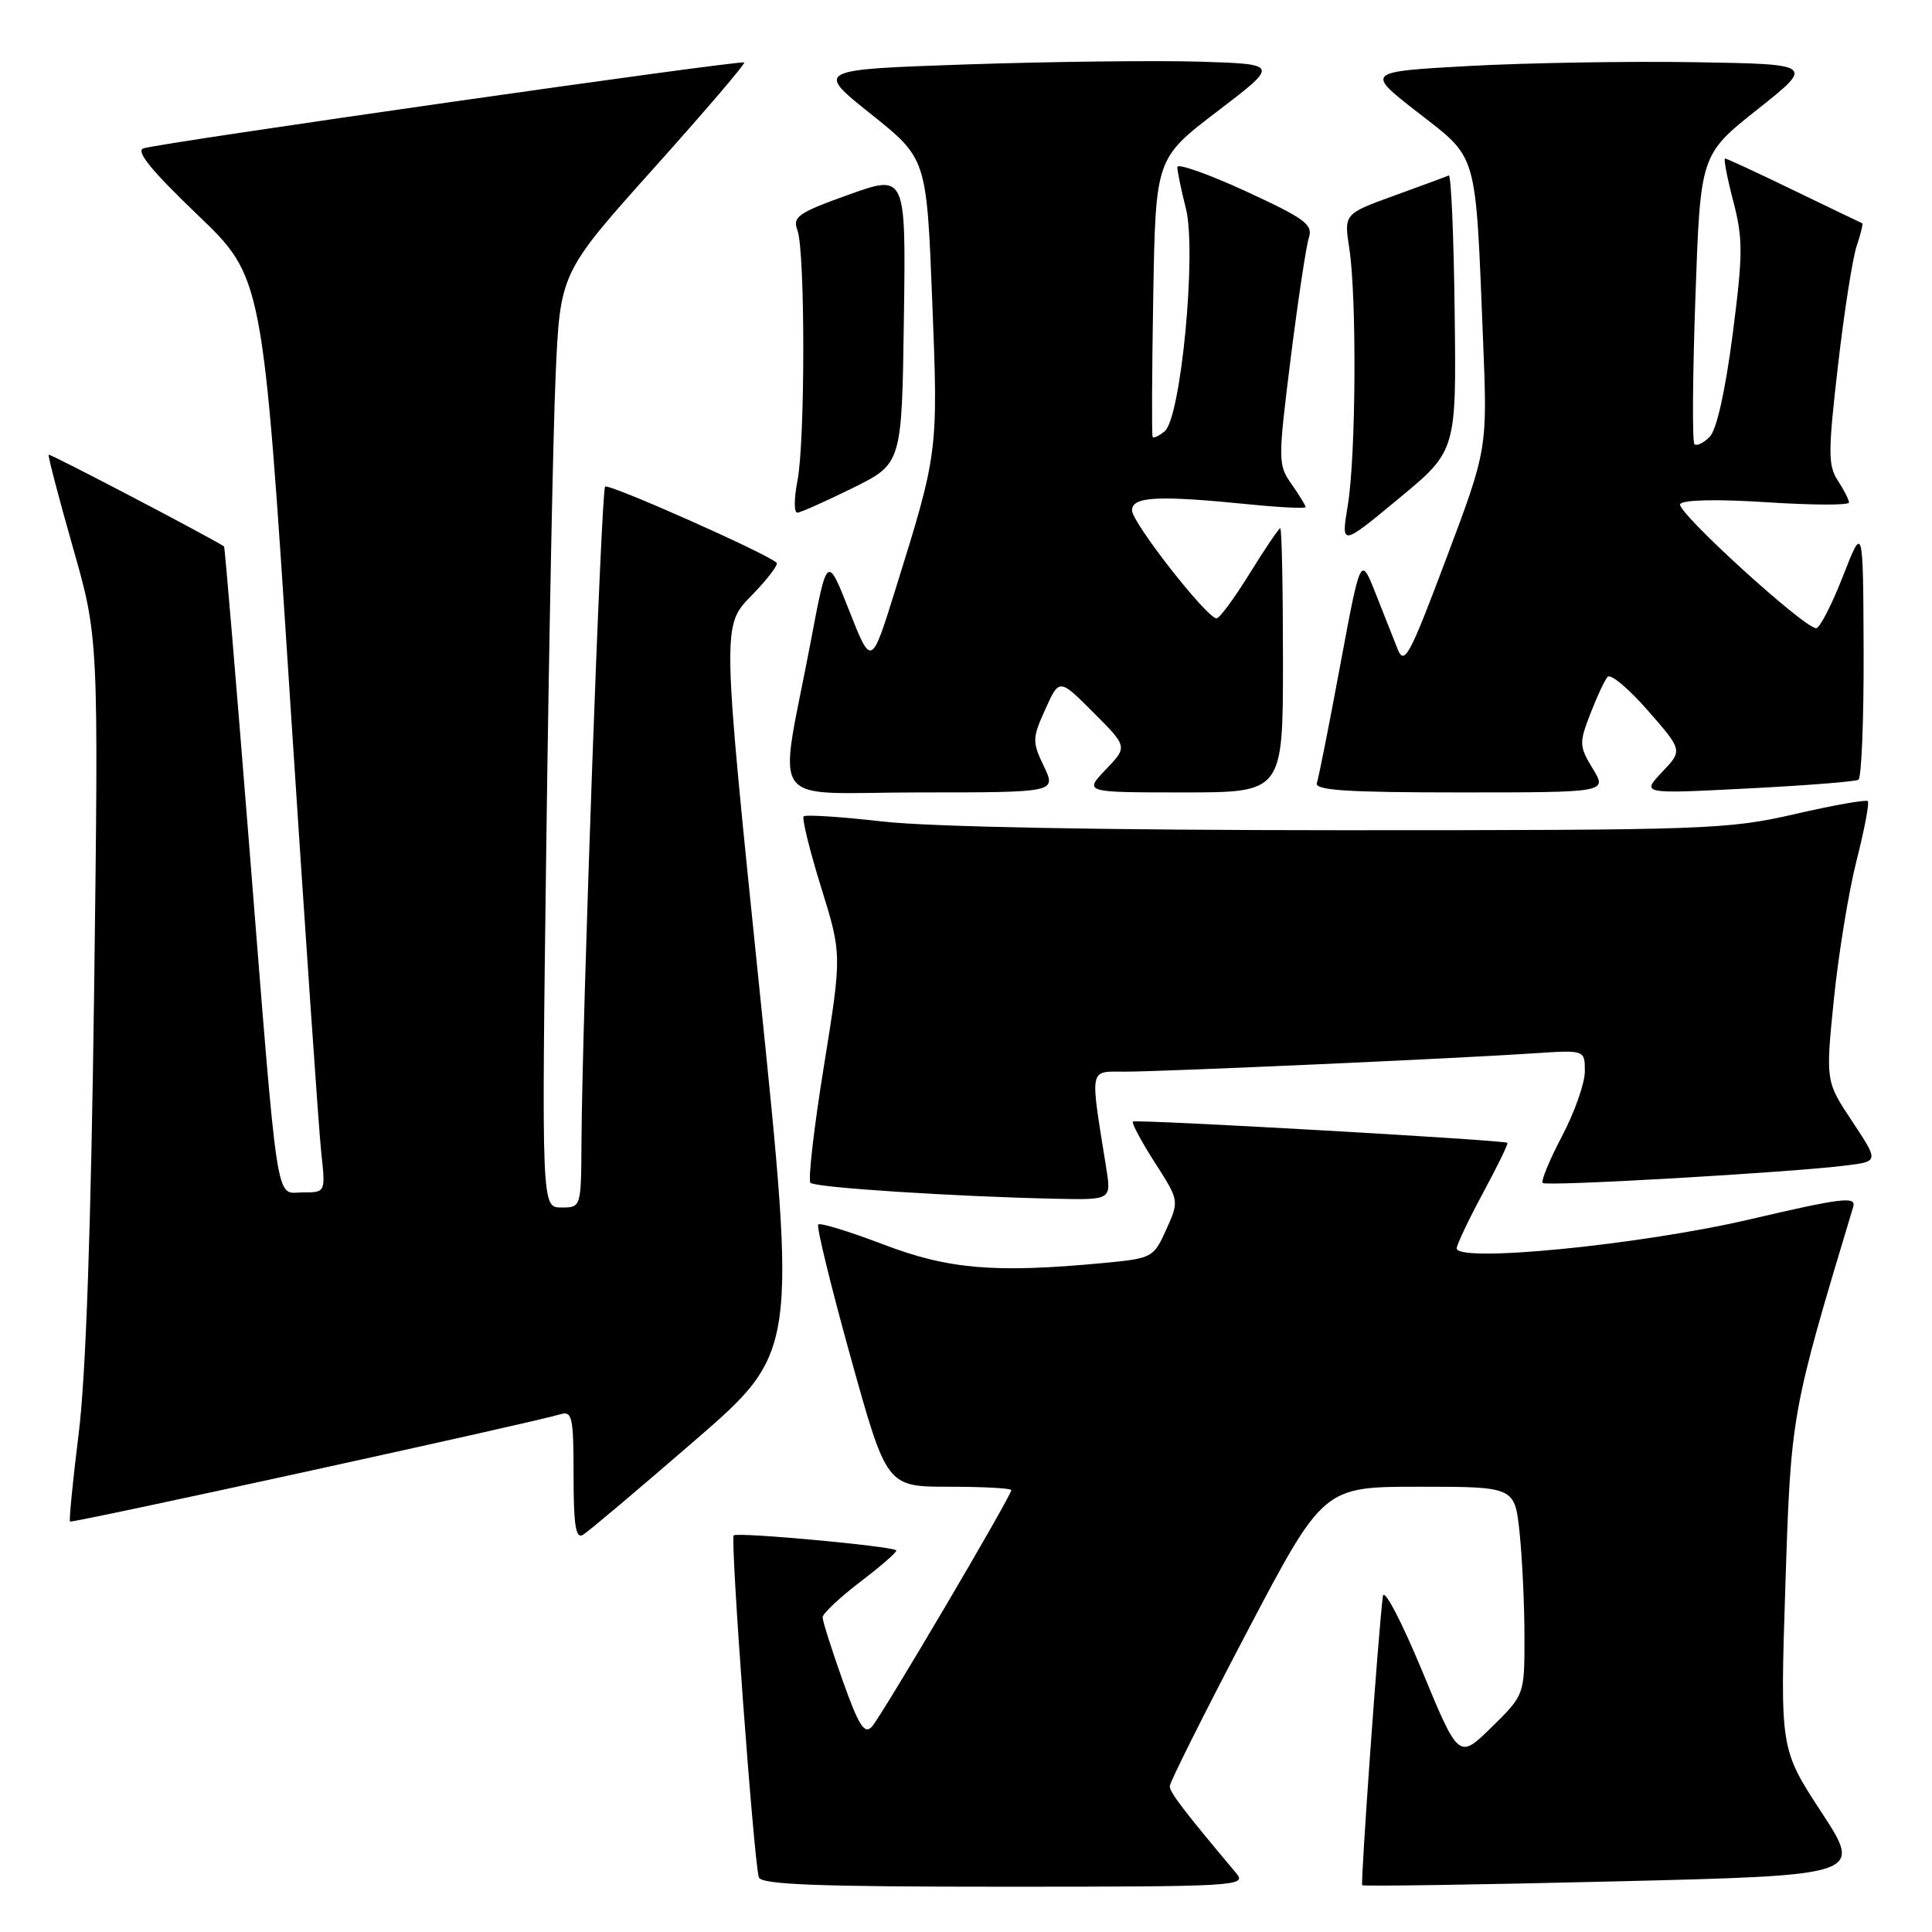 <?xml version="1.0" encoding="UTF-8" standalone="no"?>
<!DOCTYPE svg PUBLIC "-//W3C//DTD SVG 1.1//EN" "http://www.w3.org/Graphics/SVG/1.1/DTD/svg11.dtd" >
<svg xmlns="http://www.w3.org/2000/svg" xmlns:xlink="http://www.w3.org/1999/xlink" version="1.1" viewBox="0 0 256 256">
 <g >
 <path fill="currentColor"
d=" M 163.84 248.25 C 156.87 239.95 155.00 237.51 155.00 236.68 C 155.00 236.16 159.58 227.01 165.17 216.36 C 175.35 197.00 175.35 197.00 188.03 197.00 C 200.72 197.00 200.72 197.00 201.36 203.15 C 201.71 206.53 202.00 212.73 202.00 216.94 C 202.00 224.58 202.00 224.58 197.65 228.86 C 193.29 233.13 193.29 233.13 188.40 221.31 C 185.66 214.72 183.38 210.38 183.24 211.50 C 182.65 216.00 180.26 249.52 180.50 249.80 C 180.65 249.96 195.63 249.74 213.79 249.30 C 246.82 248.50 246.82 248.50 241.35 240.13 C 235.87 231.75 235.87 231.75 236.57 210.13 C 237.31 187.31 237.32 187.28 245.57 159.88 C 245.98 158.49 243.97 158.74 231.78 161.59 C 217.34 164.96 192.97 167.36 193.02 165.40 C 193.04 164.91 194.60 161.61 196.51 158.07 C 198.42 154.53 199.87 151.55 199.74 151.43 C 199.32 151.06 150.52 148.29 150.12 148.61 C 149.91 148.78 151.21 151.21 153.00 154.01 C 156.26 159.09 156.26 159.09 154.54 162.91 C 152.85 166.66 152.70 166.74 146.16 167.36 C 131.83 168.71 125.67 168.19 117.03 164.89 C 112.55 163.18 108.68 161.99 108.42 162.25 C 108.16 162.50 110.10 170.43 112.72 179.86 C 117.49 197.00 117.49 197.00 125.75 197.00 C 130.29 197.00 134.00 197.20 134.00 197.45 C 134.00 198.24 116.79 227.43 115.52 228.81 C 114.55 229.86 113.77 228.63 111.65 222.66 C 110.19 218.55 109.00 214.79 109.00 214.30 C 109.00 213.81 111.27 211.68 114.03 209.57 C 116.80 207.46 118.93 205.60 118.76 205.43 C 118.20 204.87 97.69 202.98 97.22 203.45 C 96.74 203.92 99.88 246.56 100.55 248.75 C 100.85 249.72 108.25 250.00 133.12 250.00 C 163.67 250.00 165.24 249.91 163.84 248.25 Z  M 92.04 190.90 C 105.58 179.17 105.58 179.17 100.63 131.04 C 95.68 82.91 95.68 82.91 99.53 78.97 C 101.64 76.81 103.16 74.83 102.91 74.57 C 101.71 73.38 80.64 64.02 80.18 64.48 C 79.66 65.00 77.15 134.64 77.05 151.25 C 77.00 160.00 77.00 160.00 74.38 160.00 C 71.76 160.00 71.76 160.00 72.39 111.75 C 72.74 85.21 73.29 57.35 73.62 49.82 C 74.22 36.15 74.22 36.15 86.57 22.36 C 93.36 14.79 98.78 8.45 98.61 8.28 C 98.24 7.91 21.16 18.93 19.00 19.66 C 17.95 20.01 20.09 22.64 26.16 28.45 C 34.82 36.74 34.82 36.74 38.40 92.12 C 40.38 122.58 42.25 149.86 42.57 152.75 C 43.14 158.00 43.14 158.00 40.13 158.00 C 36.42 158.00 36.96 161.47 32.94 111.02 C 31.25 89.86 29.79 72.48 29.69 72.41 C 28.02 71.28 6.61 60.07 6.45 60.25 C 6.33 60.39 7.77 65.90 9.65 72.50 C 13.07 84.50 13.07 84.50 12.47 131.50 C 12.06 162.60 11.38 182.36 10.43 189.92 C 9.65 196.20 9.13 201.46 9.28 201.61 C 9.53 201.87 70.60 188.51 74.25 187.40 C 75.82 186.92 76.00 187.74 76.00 195.49 C 76.00 202.12 76.29 203.95 77.25 203.37 C 77.94 202.96 84.59 197.35 92.04 190.90 Z  M 146.58 154.75 C 144.41 141.20 144.25 142.00 149.07 142.00 C 154.14 142.00 193.40 140.24 203.25 139.57 C 210.00 139.12 210.00 139.12 210.00 141.96 C 210.00 143.52 208.64 147.38 206.98 150.54 C 205.32 153.70 204.16 156.50 204.42 156.75 C 204.90 157.23 237.33 155.36 244.72 154.42 C 248.94 153.89 248.94 153.89 245.42 148.58 C 241.90 143.28 241.90 143.28 243.00 132.39 C 243.61 126.40 244.96 118.14 246.00 114.04 C 247.05 109.93 247.72 106.38 247.49 106.15 C 247.26 105.93 242.89 106.70 237.79 107.88 C 228.95 109.91 226.05 110.01 177.79 110.01 C 146.30 110.00 123.26 109.57 117.01 108.86 C 111.48 108.23 106.75 107.92 106.49 108.17 C 106.24 108.43 107.27 112.64 108.79 117.54 C 111.56 126.45 111.56 126.45 109.17 141.28 C 107.85 149.43 107.05 156.39 107.39 156.73 C 108.02 157.36 126.40 158.55 139.88 158.84 C 147.26 159.00 147.26 159.00 146.58 154.75 Z  M 138.32 101.54 C 136.76 98.28 136.77 97.83 138.51 93.98 C 140.36 89.88 140.36 89.88 144.89 94.42 C 149.42 98.95 149.42 98.95 146.52 101.97 C 143.63 105.00 143.63 105.00 156.81 105.00 C 170.00 105.00 170.00 105.00 170.00 87.50 C 170.00 77.88 169.84 70.00 169.64 70.00 C 169.45 70.00 167.62 72.70 165.58 76.00 C 163.54 79.30 161.57 81.97 161.19 81.94 C 159.84 81.83 150.00 69.23 150.00 67.63 C 150.00 65.78 153.41 65.61 165.75 66.85 C 169.74 67.25 173.00 67.40 173.00 67.19 C 173.00 66.98 172.16 65.61 171.14 64.15 C 169.33 61.58 169.33 61.07 171.02 47.50 C 171.99 39.80 173.07 32.60 173.43 31.50 C 174.01 29.76 172.90 28.95 165.05 25.33 C 160.07 23.04 156.00 21.61 156.00 22.14 C 156.00 22.68 156.51 25.15 157.14 27.64 C 158.58 33.36 156.48 55.36 154.33 57.14 C 153.57 57.77 152.85 58.11 152.73 57.89 C 152.60 57.68 152.64 49.29 152.81 39.25 C 153.13 20.99 153.13 20.99 161.31 14.75 C 169.50 8.50 169.50 8.50 159.00 8.17 C 153.22 8.00 139.39 8.16 128.26 8.53 C 108.02 9.22 108.02 9.22 115.40 15.11 C 122.78 21.01 122.78 21.01 123.52 39.73 C 124.32 59.95 124.33 59.90 118.66 78.07 C 115.46 88.36 115.46 88.36 112.53 80.93 C 109.60 73.50 109.60 73.50 107.43 85.00 C 103.14 107.62 101.25 105.00 121.90 105.00 C 139.97 105.00 139.97 105.00 138.32 101.54 Z  M 211.05 101.85 C 209.25 98.89 209.23 98.45 210.72 94.60 C 211.59 92.34 212.62 90.13 213.02 89.68 C 213.41 89.24 215.81 91.24 218.35 94.15 C 222.97 99.43 222.97 99.43 220.23 102.31 C 217.50 105.20 217.50 105.20 231.50 104.48 C 239.20 104.09 245.84 103.57 246.25 103.32 C 246.66 103.08 246.97 95.37 246.94 86.19 C 246.87 69.50 246.87 69.50 244.19 76.38 C 242.71 80.16 241.12 83.25 240.65 83.24 C 239.01 83.21 222.05 67.74 222.63 66.80 C 222.98 66.22 227.49 66.12 234.11 66.55 C 240.10 66.94 245.00 66.96 245.00 66.59 C 245.00 66.23 244.34 64.92 243.52 63.68 C 242.22 61.69 242.22 59.89 243.54 48.46 C 244.36 41.33 245.48 34.19 246.02 32.59 C 246.56 30.99 246.89 29.63 246.75 29.58 C 246.61 29.53 242.56 27.58 237.74 25.25 C 232.91 22.91 228.79 21.00 228.58 21.00 C 228.37 21.00 228.85 23.54 229.66 26.64 C 230.97 31.65 230.96 33.65 229.58 44.35 C 228.60 51.87 227.46 56.97 226.53 57.90 C 225.72 58.71 224.81 59.14 224.52 58.85 C 224.22 58.56 224.28 49.81 224.65 39.41 C 225.31 20.50 225.31 20.50 232.87 14.50 C 240.43 8.50 240.43 8.50 224.46 8.24 C 215.68 8.10 202.30 8.33 194.72 8.74 C 180.93 9.50 180.93 9.50 187.87 14.90 C 195.90 21.16 195.49 19.72 196.51 45.00 C 197.10 59.50 197.10 59.50 191.64 74.00 C 186.76 86.97 186.08 88.24 185.19 86.00 C 184.65 84.62 183.32 81.28 182.25 78.57 C 180.29 73.64 180.29 73.64 177.60 88.07 C 176.13 96.01 174.73 103.06 174.49 103.75 C 174.16 104.72 178.39 105.00 193.52 105.00 C 212.97 105.00 212.97 105.00 211.05 101.85 Z  M 192.75 41.37 C 192.63 31.26 192.28 23.11 191.97 23.25 C 191.67 23.39 188.42 24.59 184.75 25.92 C 178.08 28.34 178.08 28.34 178.79 32.92 C 179.79 39.40 179.67 60.47 178.59 66.95 C 177.69 72.40 177.69 72.40 185.33 66.07 C 192.98 59.75 192.98 59.75 192.75 41.37 Z  M 113.00 64.66 C 119.50 61.44 119.50 61.44 119.77 42.26 C 120.04 23.08 120.04 23.08 112.47 25.79 C 105.76 28.19 104.99 28.73 105.66 30.50 C 106.70 33.23 106.70 58.49 105.66 63.75 C 105.20 66.09 105.20 67.97 105.66 67.93 C 106.12 67.90 109.42 66.42 113.00 64.66 Z "/>
</g>
</svg>